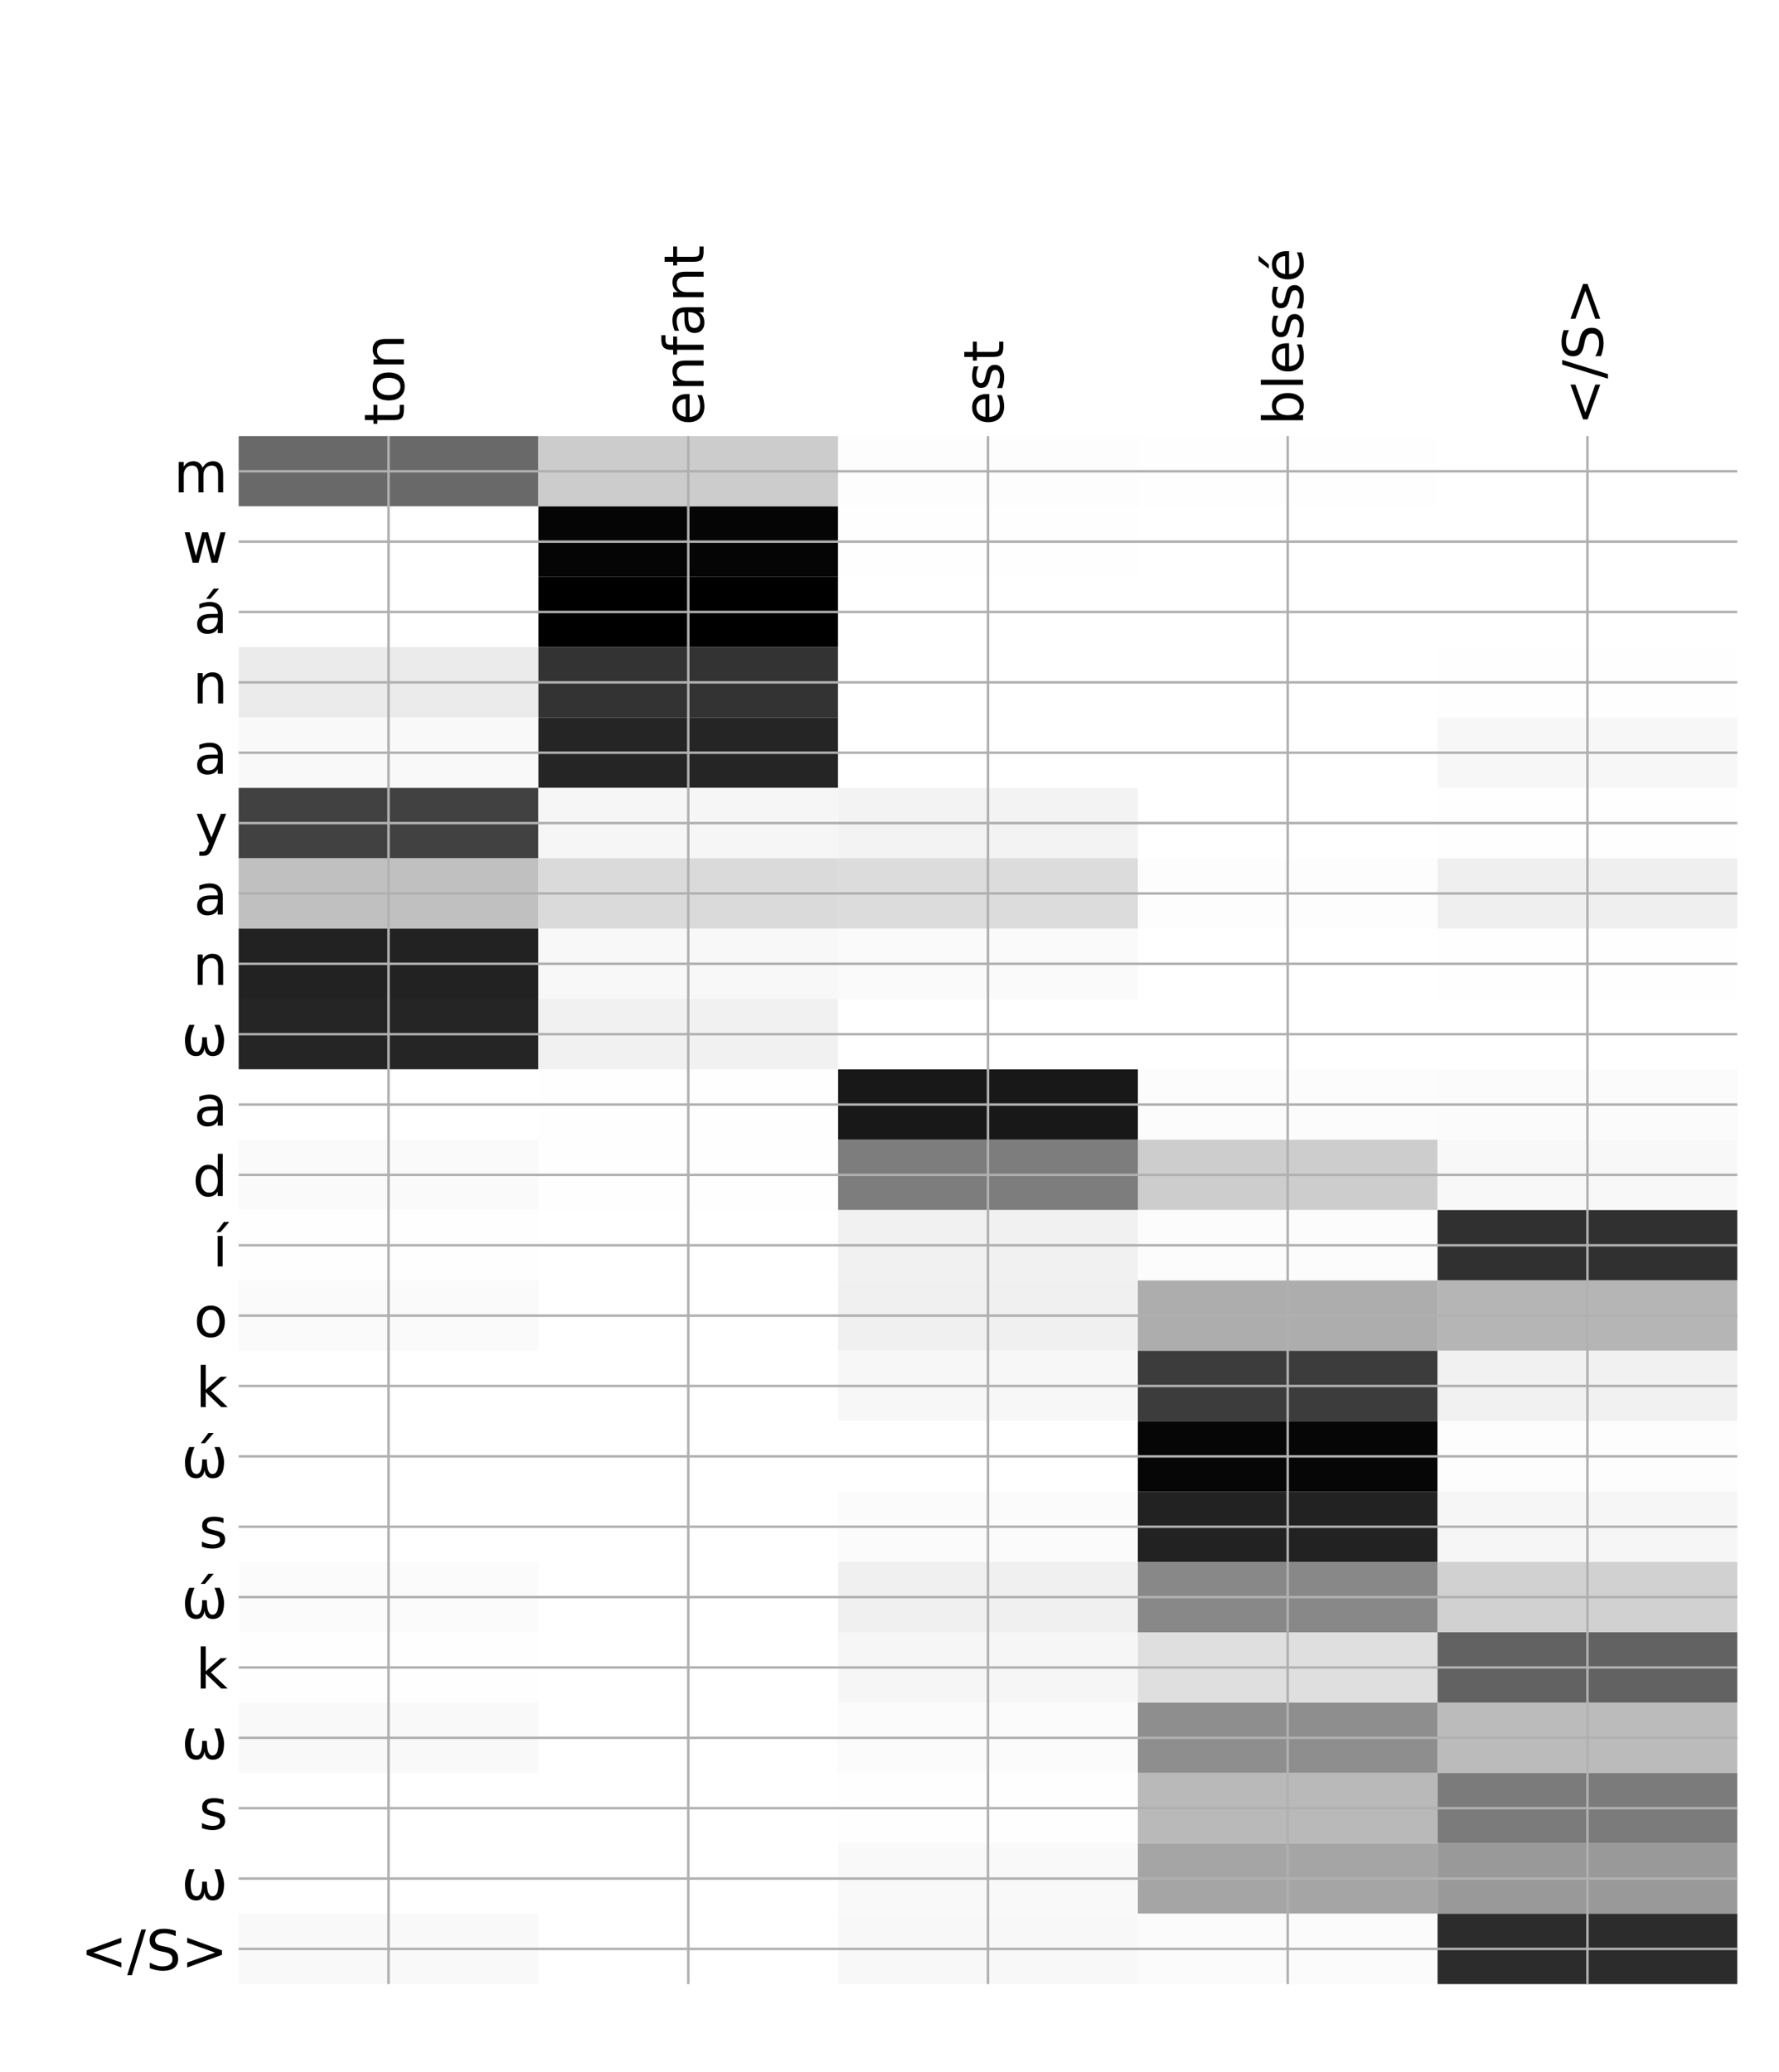 <?xml version="1.0" encoding="utf-8" standalone="no"?>
<!DOCTYPE svg PUBLIC "-//W3C//DTD SVG 1.1//EN"
  "http://www.w3.org/Graphics/SVG/1.1/DTD/svg11.dtd">
<!-- Created with matplotlib (http://matplotlib.org/) -->
<svg height="671pt" version="1.1" viewBox="0 0 576 671" width="576pt" xmlns="http://www.w3.org/2000/svg" xmlns:xlink="http://www.w3.org/1999/xlink">
 <defs>
  <style type="text/css">
*{stroke-linecap:butt;stroke-linejoin:round;}
  </style>
 </defs>
 <g id="figure_1">
  <g id="patch_1">
   <path d="M 0 672 
L 576 672 
L 576 0 
L 0 0 
z
" style="fill:#ffffff;"/>
  </g>
  <g id="axes_1">
   <g id="PolyCollection_1">
    <path clip-path="url(#padaabbfb67)" d="M 77.275 141.206 
L 77.275 163.99 
L 174.32 163.99 
L 174.32 141.206 
L 77.275 141.206 
z
" style="fill:#696969;"/>
    <path clip-path="url(#padaabbfb67)" d="M 174.32 141.206 
L 174.32 163.99 
L 271.365 163.99 
L 271.365 141.206 
L 174.32 141.206 
z
" style="fill:#cccccc;"/>
    <path clip-path="url(#padaabbfb67)" d="M 271.365 141.206 
L 271.365 163.99 
L 368.41 163.99 
L 368.41 141.206 
L 271.365 141.206 
z
" style="fill:#fdfdfd;"/>
    <path clip-path="url(#padaabbfb67)" d="M 368.41 141.206 
L 368.41 163.99 
L 465.455 163.99 
L 465.455 141.206 
L 368.41 141.206 
z
" style="fill:#fefefe;"/>
    <path clip-path="url(#padaabbfb67)" d="M 465.455 141.206 
L 465.455 163.99 
L 562.5 163.99 
L 562.5 141.206 
L 465.455 141.206 
z
" style="fill:#ffffff;"/>
    <path clip-path="url(#padaabbfb67)" d="M 77.275 163.99 
L 77.275 186.774 
L 174.32 186.774 
L 174.32 163.99 
L 77.275 163.99 
z
" style="fill:#ffffff;"/>
    <path clip-path="url(#padaabbfb67)" d="M 174.32 163.99 
L 174.32 186.774 
L 271.365 186.774 
L 271.365 163.99 
L 174.32 163.99 
z
" style="fill:#050505;"/>
    <path clip-path="url(#padaabbfb67)" d="M 271.365 163.99 
L 271.365 186.774 
L 368.41 186.774 
L 368.41 163.99 
L 271.365 163.99 
z
" style="fill:#fefefe;"/>
    <path clip-path="url(#padaabbfb67)" d="M 368.41 163.99 
L 368.41 186.774 
L 465.455 186.774 
L 465.455 163.99 
L 368.41 163.99 
z
" style="fill:#ffffff;"/>
    <path clip-path="url(#padaabbfb67)" d="M 465.455 163.99 
L 465.455 186.774 
L 562.5 186.774 
L 562.5 163.99 
L 465.455 163.99 
z
" style="fill:#ffffff;"/>
    <path clip-path="url(#padaabbfb67)" d="M 77.275 186.774 
L 77.275 209.558 
L 174.32 209.558 
L 174.32 186.774 
L 77.275 186.774 
z
" style="fill:#ffffff;"/>
    <path clip-path="url(#padaabbfb67)" d="M 174.32 186.774 
L 174.32 209.558 
L 271.365 209.558 
L 271.365 186.774 
L 174.32 186.774 
z
"/>
    <path clip-path="url(#padaabbfb67)" d="M 271.365 186.774 
L 271.365 209.558 
L 368.41 209.558 
L 368.41 186.774 
L 271.365 186.774 
z
" style="fill:#ffffff;"/>
    <path clip-path="url(#padaabbfb67)" d="M 368.41 186.774 
L 368.41 209.558 
L 465.455 209.558 
L 465.455 186.774 
L 368.41 186.774 
z
" style="fill:#ffffff;"/>
    <path clip-path="url(#padaabbfb67)" d="M 465.455 186.774 
L 465.455 209.558 
L 562.5 209.558 
L 562.5 186.774 
L 465.455 186.774 
z
" style="fill:#ffffff;"/>
    <path clip-path="url(#padaabbfb67)" d="M 77.275 209.558 
L 77.275 232.343 
L 174.32 232.343 
L 174.32 209.558 
L 77.275 209.558 
z
" style="fill:#ebebeb;"/>
    <path clip-path="url(#padaabbfb67)" d="M 174.32 209.558 
L 174.32 232.343 
L 271.365 232.343 
L 271.365 209.558 
L 174.32 209.558 
z
" style="fill:#333333;"/>
    <path clip-path="url(#padaabbfb67)" d="M 271.365 209.558 
L 271.365 232.343 
L 368.41 232.343 
L 368.41 209.558 
L 271.365 209.558 
z
" style="fill:#ffffff;"/>
    <path clip-path="url(#padaabbfb67)" d="M 368.41 209.558 
L 368.41 232.343 
L 465.455 232.343 
L 465.455 209.558 
L 368.41 209.558 
z
" style="fill:#ffffff;"/>
    <path clip-path="url(#padaabbfb67)" d="M 465.455 209.558 
L 465.455 232.343 
L 562.5 232.343 
L 562.5 209.558 
L 465.455 209.558 
z
" style="fill:#fefefe;"/>
    <path clip-path="url(#padaabbfb67)" d="M 77.275 232.343 
L 77.275 255.127 
L 174.32 255.127 
L 174.32 232.343 
L 77.275 232.343 
z
" style="fill:#f9f9f9;"/>
    <path clip-path="url(#padaabbfb67)" d="M 174.32 232.343 
L 174.32 255.127 
L 271.365 255.127 
L 271.365 232.343 
L 174.32 232.343 
z
" style="fill:#252525;"/>
    <path clip-path="url(#padaabbfb67)" d="M 271.365 232.343 
L 271.365 255.127 
L 368.41 255.127 
L 368.41 232.343 
L 271.365 232.343 
z
" style="fill:#ffffff;"/>
    <path clip-path="url(#padaabbfb67)" d="M 368.41 232.343 
L 368.41 255.127 
L 465.455 255.127 
L 465.455 232.343 
L 368.41 232.343 
z
" style="fill:#ffffff;"/>
    <path clip-path="url(#padaabbfb67)" d="M 465.455 232.343 
L 465.455 255.127 
L 562.5 255.127 
L 562.5 232.343 
L 465.455 232.343 
z
" style="fill:#f7f7f7;"/>
    <path clip-path="url(#padaabbfb67)" d="M 77.275 255.127 
L 77.275 277.911 
L 174.32 277.911 
L 174.32 255.127 
L 77.275 255.127 
z
" style="fill:#414141;"/>
    <path clip-path="url(#padaabbfb67)" d="M 174.32 255.127 
L 174.32 277.911 
L 271.365 277.911 
L 271.365 255.127 
L 174.32 255.127 
z
" style="fill:#f6f6f6;"/>
    <path clip-path="url(#padaabbfb67)" d="M 271.365 255.127 
L 271.365 277.911 
L 368.41 277.911 
L 368.41 255.127 
L 271.365 255.127 
z
" style="fill:#f3f3f3;"/>
    <path clip-path="url(#padaabbfb67)" d="M 368.41 255.127 
L 368.41 277.911 
L 465.455 277.911 
L 465.455 255.127 
L 368.41 255.127 
z
" style="fill:#ffffff;"/>
    <path clip-path="url(#padaabbfb67)" d="M 465.455 255.127 
L 465.455 277.911 
L 562.5 277.911 
L 562.5 255.127 
L 465.455 255.127 
z
" style="fill:#fefefe;"/>
    <path clip-path="url(#padaabbfb67)" d="M 77.275 277.911 
L 77.275 300.696 
L 174.32 300.696 
L 174.32 277.911 
L 77.275 277.911 
z
" style="fill:#c0c0c0;"/>
    <path clip-path="url(#padaabbfb67)" d="M 174.32 277.911 
L 174.32 300.696 
L 271.365 300.696 
L 271.365 277.911 
L 174.32 277.911 
z
" style="fill:#dadada;"/>
    <path clip-path="url(#padaabbfb67)" d="M 271.365 277.911 
L 271.365 300.696 
L 368.41 300.696 
L 368.41 277.911 
L 271.365 277.911 
z
" style="fill:#dcdcdc;"/>
    <path clip-path="url(#padaabbfb67)" d="M 368.41 277.911 
L 368.41 300.696 
L 465.455 300.696 
L 465.455 277.911 
L 368.41 277.911 
z
" style="fill:#fdfdfd;"/>
    <path clip-path="url(#padaabbfb67)" d="M 465.455 277.911 
L 465.455 300.696 
L 562.5 300.696 
L 562.5 277.911 
L 465.455 277.911 
z
" style="fill:#efefef;"/>
    <path clip-path="url(#padaabbfb67)" d="M 77.275 300.696 
L 77.275 323.48 
L 174.32 323.48 
L 174.32 300.696 
L 77.275 300.696 
z
" style="fill:#222222;"/>
    <path clip-path="url(#padaabbfb67)" d="M 174.32 300.696 
L 174.32 323.48 
L 271.365 323.48 
L 271.365 300.696 
L 174.32 300.696 
z
" style="fill:#f8f8f8;"/>
    <path clip-path="url(#padaabbfb67)" d="M 271.365 300.696 
L 271.365 323.48 
L 368.41 323.48 
L 368.41 300.696 
L 271.365 300.696 
z
" style="fill:#fafafa;"/>
    <path clip-path="url(#padaabbfb67)" d="M 368.41 300.696 
L 368.41 323.48 
L 465.455 323.48 
L 465.455 300.696 
L 368.41 300.696 
z
" style="fill:#ffffff;"/>
    <path clip-path="url(#padaabbfb67)" d="M 465.455 300.696 
L 465.455 323.48 
L 562.5 323.48 
L 562.5 300.696 
L 465.455 300.696 
z
" style="fill:#fefefe;"/>
    <path clip-path="url(#padaabbfb67)" d="M 77.275 323.48 
L 77.275 346.264 
L 174.32 346.264 
L 174.32 323.48 
L 77.275 323.48 
z
" style="fill:#252525;"/>
    <path clip-path="url(#padaabbfb67)" d="M 174.32 323.48 
L 174.32 346.264 
L 271.365 346.264 
L 271.365 323.48 
L 174.32 323.48 
z
" style="fill:#f1f1f1;"/>
    <path clip-path="url(#padaabbfb67)" d="M 271.365 323.48 
L 271.365 346.264 
L 368.41 346.264 
L 368.41 323.48 
L 271.365 323.48 
z
" style="fill:#ffffff;"/>
    <path clip-path="url(#padaabbfb67)" d="M 368.41 323.48 
L 368.41 346.264 
L 465.455 346.264 
L 465.455 323.48 
L 368.41 323.48 
z
" style="fill:#ffffff;"/>
    <path clip-path="url(#padaabbfb67)" d="M 465.455 323.48 
L 465.455 346.264 
L 562.5 346.264 
L 562.5 323.48 
L 465.455 323.48 
z
" style="fill:#ffffff;"/>
    <path clip-path="url(#padaabbfb67)" d="M 77.275 346.264 
L 77.275 369.048 
L 174.32 369.048 
L 174.32 346.264 
L 77.275 346.264 
z
" style="fill:#ffffff;"/>
    <path clip-path="url(#padaabbfb67)" d="M 174.32 346.264 
L 174.32 369.048 
L 271.365 369.048 
L 271.365 346.264 
L 174.32 346.264 
z
" style="fill:#fefefe;"/>
    <path clip-path="url(#padaabbfb67)" d="M 271.365 346.264 
L 271.365 369.048 
L 368.41 369.048 
L 368.41 346.264 
L 271.365 346.264 
z
" style="fill:#181818;"/>
    <path clip-path="url(#padaabbfb67)" d="M 368.41 346.264 
L 368.41 369.048 
L 465.455 369.048 
L 465.455 346.264 
L 368.41 346.264 
z
" style="fill:#fcfcfc;"/>
    <path clip-path="url(#padaabbfb67)" d="M 465.455 346.264 
L 465.455 369.048 
L 562.5 369.048 
L 562.5 346.264 
L 465.455 346.264 
z
" style="fill:#fbfbfb;"/>
    <path clip-path="url(#padaabbfb67)" d="M 77.275 369.048 
L 77.275 391.833 
L 174.32 391.833 
L 174.32 369.048 
L 77.275 369.048 
z
" style="fill:#fafafa;"/>
    <path clip-path="url(#padaabbfb67)" d="M 174.32 369.048 
L 174.32 391.833 
L 271.365 391.833 
L 271.365 369.048 
L 174.32 369.048 
z
" style="fill:#fefefe;"/>
    <path clip-path="url(#padaabbfb67)" d="M 271.365 369.048 
L 271.365 391.833 
L 368.41 391.833 
L 368.41 369.048 
L 271.365 369.048 
z
" style="fill:#7d7d7d;"/>
    <path clip-path="url(#padaabbfb67)" d="M 368.41 369.048 
L 368.41 391.833 
L 465.455 391.833 
L 465.455 369.048 
L 368.41 369.048 
z
" style="fill:#cdcdcd;"/>
    <path clip-path="url(#padaabbfb67)" d="M 465.455 369.048 
L 465.455 391.833 
L 562.5 391.833 
L 562.5 369.048 
L 465.455 369.048 
z
" style="fill:#f8f8f8;"/>
    <path clip-path="url(#padaabbfb67)" d="M 77.275 391.833 
L 77.275 414.617 
L 174.32 414.617 
L 174.32 391.833 
L 77.275 391.833 
z
" style="fill:#fefefe;"/>
    <path clip-path="url(#padaabbfb67)" d="M 174.32 391.833 
L 174.32 414.617 
L 271.365 414.617 
L 271.365 391.833 
L 174.32 391.833 
z
" style="fill:#ffffff;"/>
    <path clip-path="url(#padaabbfb67)" d="M 271.365 391.833 
L 271.365 414.617 
L 368.41 414.617 
L 368.41 391.833 
L 271.365 391.833 
z
" style="fill:#f1f1f1;"/>
    <path clip-path="url(#padaabbfb67)" d="M 368.41 391.833 
L 368.41 414.617 
L 465.455 414.617 
L 465.455 391.833 
L 368.41 391.833 
z
" style="fill:#fcfcfc;"/>
    <path clip-path="url(#padaabbfb67)" d="M 465.455 391.833 
L 465.455 414.617 
L 562.5 414.617 
L 562.5 391.833 
L 465.455 391.833 
z
" style="fill:#303030;"/>
    <path clip-path="url(#padaabbfb67)" d="M 77.275 414.617 
L 77.275 437.401 
L 174.32 437.401 
L 174.32 414.617 
L 77.275 414.617 
z
" style="fill:#fafafa;"/>
    <path clip-path="url(#padaabbfb67)" d="M 174.32 414.617 
L 174.32 437.401 
L 271.365 437.401 
L 271.365 414.617 
L 174.32 414.617 
z
" style="fill:#ffffff;"/>
    <path clip-path="url(#padaabbfb67)" d="M 271.365 414.617 
L 271.365 437.401 
L 368.41 437.401 
L 368.41 414.617 
L 271.365 414.617 
z
" style="fill:#f0f0f0;"/>
    <path clip-path="url(#padaabbfb67)" d="M 368.41 414.617 
L 368.41 437.401 
L 465.455 437.401 
L 465.455 414.617 
L 368.41 414.617 
z
" style="fill:#adadad;"/>
    <path clip-path="url(#padaabbfb67)" d="M 465.455 414.617 
L 465.455 437.401 
L 562.5 437.401 
L 562.5 414.617 
L 465.455 414.617 
z
" style="fill:#b5b5b5;"/>
    <path clip-path="url(#padaabbfb67)" d="M 77.275 437.401 
L 77.275 460.186 
L 174.32 460.186 
L 174.32 437.401 
L 77.275 437.401 
z
" style="fill:#ffffff;"/>
    <path clip-path="url(#padaabbfb67)" d="M 174.32 437.401 
L 174.32 460.186 
L 271.365 460.186 
L 271.365 437.401 
L 174.32 437.401 
z
" style="fill:#ffffff;"/>
    <path clip-path="url(#padaabbfb67)" d="M 271.365 437.401 
L 271.365 460.186 
L 368.41 460.186 
L 368.41 437.401 
L 271.365 437.401 
z
" style="fill:#f7f7f7;"/>
    <path clip-path="url(#padaabbfb67)" d="M 368.41 437.401 
L 368.41 460.186 
L 465.455 460.186 
L 465.455 437.401 
L 368.41 437.401 
z
" style="fill:#3c3c3c;"/>
    <path clip-path="url(#padaabbfb67)" d="M 465.455 437.401 
L 465.455 460.186 
L 562.5 460.186 
L 562.5 437.401 
L 465.455 437.401 
z
" style="fill:#f1f1f1;"/>
    <path clip-path="url(#padaabbfb67)" d="M 77.275 460.186 
L 77.275 482.97 
L 174.32 482.97 
L 174.32 460.186 
L 77.275 460.186 
z
" style="fill:#ffffff;"/>
    <path clip-path="url(#padaabbfb67)" d="M 174.32 460.186 
L 174.32 482.97 
L 271.365 482.97 
L 271.365 460.186 
L 174.32 460.186 
z
" style="fill:#ffffff;"/>
    <path clip-path="url(#padaabbfb67)" d="M 271.365 460.186 
L 271.365 482.97 
L 368.41 482.97 
L 368.41 460.186 
L 271.365 460.186 
z
" style="fill:#ffffff;"/>
    <path clip-path="url(#padaabbfb67)" d="M 368.41 460.186 
L 368.41 482.97 
L 465.455 482.97 
L 465.455 460.186 
L 368.41 460.186 
z
" style="fill:#060606;"/>
    <path clip-path="url(#padaabbfb67)" d="M 465.455 460.186 
L 465.455 482.97 
L 562.5 482.97 
L 562.5 460.186 
L 465.455 460.186 
z
" style="fill:#fdfdfd;"/>
    <path clip-path="url(#padaabbfb67)" d="M 77.275 482.97 
L 77.275 505.754 
L 174.32 505.754 
L 174.32 482.97 
L 77.275 482.97 
z
" style="fill:#ffffff;"/>
    <path clip-path="url(#padaabbfb67)" d="M 174.32 482.97 
L 174.32 505.754 
L 271.365 505.754 
L 271.365 482.97 
L 174.32 482.97 
z
" style="fill:#ffffff;"/>
    <path clip-path="url(#padaabbfb67)" d="M 271.365 482.97 
L 271.365 505.754 
L 368.41 505.754 
L 368.41 482.97 
L 271.365 482.97 
z
" style="fill:#fbfbfb;"/>
    <path clip-path="url(#padaabbfb67)" d="M 368.41 482.97 
L 368.41 505.754 
L 465.455 505.754 
L 465.455 482.97 
L 368.41 482.97 
z
" style="fill:#222222;"/>
    <path clip-path="url(#padaabbfb67)" d="M 465.455 482.97 
L 465.455 505.754 
L 562.5 505.754 
L 562.5 482.97 
L 465.455 482.97 
z
" style="fill:#f6f6f6;"/>
    <path clip-path="url(#padaabbfb67)" d="M 77.275 505.754 
L 77.275 528.539 
L 174.32 528.539 
L 174.32 505.754 
L 77.275 505.754 
z
" style="fill:#fbfbfb;"/>
    <path clip-path="url(#padaabbfb67)" d="M 174.32 505.754 
L 174.32 528.539 
L 271.365 528.539 
L 271.365 505.754 
L 174.32 505.754 
z
" style="fill:#ffffff;"/>
    <path clip-path="url(#padaabbfb67)" d="M 271.365 505.754 
L 271.365 528.539 
L 368.41 528.539 
L 368.41 505.754 
L 271.365 505.754 
z
" style="fill:#f0f0f0;"/>
    <path clip-path="url(#padaabbfb67)" d="M 368.41 505.754 
L 368.41 528.539 
L 465.455 528.539 
L 465.455 505.754 
L 368.41 505.754 
z
" style="fill:#888888;"/>
    <path clip-path="url(#padaabbfb67)" d="M 465.455 505.754 
L 465.455 528.539 
L 562.5 528.539 
L 562.5 505.754 
L 465.455 505.754 
z
" style="fill:#d1d1d1;"/>
    <path clip-path="url(#padaabbfb67)" d="M 77.275 528.539 
L 77.275 551.323 
L 174.32 551.323 
L 174.32 528.539 
L 77.275 528.539 
z
" style="fill:#fefefe;"/>
    <path clip-path="url(#padaabbfb67)" d="M 174.32 528.539 
L 174.32 551.323 
L 271.365 551.323 
L 271.365 528.539 
L 174.32 528.539 
z
" style="fill:#ffffff;"/>
    <path clip-path="url(#padaabbfb67)" d="M 271.365 528.539 
L 271.365 551.323 
L 368.41 551.323 
L 368.41 528.539 
L 271.365 528.539 
z
" style="fill:#f6f6f6;"/>
    <path clip-path="url(#padaabbfb67)" d="M 368.41 528.539 
L 368.41 551.323 
L 465.455 551.323 
L 465.455 528.539 
L 368.41 528.539 
z
" style="fill:#dfdfdf;"/>
    <path clip-path="url(#padaabbfb67)" d="M 465.455 528.539 
L 465.455 551.323 
L 562.5 551.323 
L 562.5 528.539 
L 465.455 528.539 
z
" style="fill:#626262;"/>
    <path clip-path="url(#padaabbfb67)" d="M 77.275 551.323 
L 77.275 574.107 
L 174.32 574.107 
L 174.32 551.323 
L 77.275 551.323 
z
" style="fill:#f9f9f9;"/>
    <path clip-path="url(#padaabbfb67)" d="M 174.32 551.323 
L 174.32 574.107 
L 271.365 574.107 
L 271.365 551.323 
L 174.32 551.323 
z
" style="fill:#ffffff;"/>
    <path clip-path="url(#padaabbfb67)" d="M 271.365 551.323 
L 271.365 574.107 
L 368.41 574.107 
L 368.41 551.323 
L 271.365 551.323 
z
" style="fill:#fbfbfb;"/>
    <path clip-path="url(#padaabbfb67)" d="M 368.41 551.323 
L 368.41 574.107 
L 465.455 574.107 
L 465.455 551.323 
L 368.41 551.323 
z
" style="fill:#8e8e8e;"/>
    <path clip-path="url(#padaabbfb67)" d="M 465.455 551.323 
L 465.455 574.107 
L 562.5 574.107 
L 562.5 551.323 
L 465.455 551.323 
z
" style="fill:#bbbbbb;"/>
    <path clip-path="url(#padaabbfb67)" d="M 77.275 574.107 
L 77.275 596.891 
L 174.32 596.891 
L 174.32 574.107 
L 77.275 574.107 
z
" style="fill:#ffffff;"/>
    <path clip-path="url(#padaabbfb67)" d="M 174.32 574.107 
L 174.32 596.891 
L 271.365 596.891 
L 271.365 574.107 
L 174.32 574.107 
z
" style="fill:#ffffff;"/>
    <path clip-path="url(#padaabbfb67)" d="M 271.365 574.107 
L 271.365 596.891 
L 368.41 596.891 
L 368.41 574.107 
L 271.365 574.107 
z
" style="fill:#fefefe;"/>
    <path clip-path="url(#padaabbfb67)" d="M 368.41 574.107 
L 368.41 596.891 
L 465.455 596.891 
L 465.455 574.107 
L 368.41 574.107 
z
" style="fill:#b9b9b9;"/>
    <path clip-path="url(#padaabbfb67)" d="M 465.455 574.107 
L 465.455 596.891 
L 562.5 596.891 
L 562.5 574.107 
L 465.455 574.107 
z
" style="fill:#7b7b7b;"/>
    <path clip-path="url(#padaabbfb67)" d="M 77.275 596.891 
L 77.275 619.676 
L 174.32 619.676 
L 174.32 596.891 
L 77.275 596.891 
z
" style="fill:#ffffff;"/>
    <path clip-path="url(#padaabbfb67)" d="M 174.32 596.891 
L 174.32 619.676 
L 271.365 619.676 
L 271.365 596.891 
L 174.32 596.891 
z
" style="fill:#ffffff;"/>
    <path clip-path="url(#padaabbfb67)" d="M 271.365 596.891 
L 271.365 619.676 
L 368.41 619.676 
L 368.41 596.891 
L 271.365 596.891 
z
" style="fill:#f9f9f9;"/>
    <path clip-path="url(#padaabbfb67)" d="M 368.41 596.891 
L 368.41 619.676 
L 465.455 619.676 
L 465.455 596.891 
L 368.41 596.891 
z
" style="fill:#a5a5a5;"/>
    <path clip-path="url(#padaabbfb67)" d="M 465.455 596.891 
L 465.455 619.676 
L 562.5 619.676 
L 562.5 596.891 
L 465.455 596.891 
z
" style="fill:#999999;"/>
    <path clip-path="url(#padaabbfb67)" d="M 77.275 619.676 
L 77.275 642.46 
L 174.32 642.46 
L 174.32 619.676 
L 77.275 619.676 
z
" style="fill:#f9f9f9;"/>
    <path clip-path="url(#padaabbfb67)" d="M 174.32 619.676 
L 174.32 642.46 
L 271.365 642.46 
L 271.365 619.676 
L 174.32 619.676 
z
" style="fill:#ffffff;"/>
    <path clip-path="url(#padaabbfb67)" d="M 271.365 619.676 
L 271.365 642.46 
L 368.41 642.46 
L 368.41 619.676 
L 271.365 619.676 
z
" style="fill:#f8f8f8;"/>
    <path clip-path="url(#padaabbfb67)" d="M 368.41 619.676 
L 368.41 642.46 
L 465.455 642.46 
L 465.455 619.676 
L 368.41 619.676 
z
" style="fill:#fbfbfb;"/>
    <path clip-path="url(#padaabbfb67)" d="M 465.455 619.676 
L 465.455 642.46 
L 562.5 642.46 
L 562.5 619.676 
L 465.455 619.676 
z
" style="fill:#2c2c2c;"/>
   </g>
   <g id="matplotlib.axis_1">
    <g id="xtick_1">
     <g id="line2d_1">
      <path clip-path="url(#padaabbfb67)" d="M 125.797 642.46 
L 125.797 141.206 
" style="fill:none;stroke:#b0b0b0;stroke-linecap:square;stroke-width:0.8;"/>
     </g>
     <g id="line2d_2"/>
     <g id="text_1">
      <!-- ton -->
      <defs>
       <path d="M 18.312 70.219 
L 18.312 54.688 
L 36.812 54.688 
L 36.812 47.703 
L 18.312 47.703 
L 18.312 18.016 
Q 18.312 11.328 20.141 9.422 
Q 21.969 7.516 27.594 7.516 
L 36.812 7.516 
L 36.812 0 
L 27.594 0 
Q 17.188 0 13.234 3.875 
Q 9.281 7.766 9.281 18.016 
L 9.281 47.703 
L 2.688 47.703 
L 2.688 54.688 
L 9.281 54.688 
L 9.281 70.219 
z
" id="DejaVuSans-74"/>
       <path d="M 30.609 48.391 
Q 23.391 48.391 19.188 42.75 
Q 14.984 37.109 14.984 27.297 
Q 14.984 17.484 19.156 11.844 
Q 23.344 6.203 30.609 6.203 
Q 37.797 6.203 41.984 11.859 
Q 46.188 17.531 46.188 27.297 
Q 46.188 37.016 41.984 42.703 
Q 37.797 48.391 30.609 48.391 
z
M 30.609 56 
Q 42.328 56 49.016 48.375 
Q 55.719 40.766 55.719 27.297 
Q 55.719 13.875 49.016 6.219 
Q 42.328 -1.422 30.609 -1.422 
Q 18.844 -1.422 12.172 6.219 
Q 5.516 13.875 5.516 27.297 
Q 5.516 40.766 12.172 48.375 
Q 18.844 56 30.609 56 
z
" id="DejaVuSans-6f"/>
       <path d="M 54.891 33.016 
L 54.891 0 
L 45.906 0 
L 45.906 32.719 
Q 45.906 40.484 42.875 44.328 
Q 39.844 48.188 33.797 48.188 
Q 26.516 48.188 22.312 43.547 
Q 18.109 38.922 18.109 30.906 
L 18.109 0 
L 9.078 0 
L 9.078 54.688 
L 18.109 54.688 
L 18.109 46.188 
Q 21.344 51.125 25.703 53.562 
Q 30.078 56 35.797 56 
Q 45.219 56 50.047 50.172 
Q 54.891 44.344 54.891 33.016 
z
" id="DejaVuSans-6e"/>
      </defs>
      <g transform="translate(130.764 137.706)rotate(-90)scale(0.18 -0.18)">
       <use xlink:href="#DejaVuSans-74"/>
       <use x="39.209" xlink:href="#DejaVuSans-6f"/>
       <use x="100.391" xlink:href="#DejaVuSans-6e"/>
      </g>
     </g>
    </g>
    <g id="xtick_2">
     <g id="line2d_3">
      <path clip-path="url(#padaabbfb67)" d="M 222.843 642.46 
L 222.843 141.206 
" style="fill:none;stroke:#b0b0b0;stroke-linecap:square;stroke-width:0.8;"/>
     </g>
     <g id="line2d_4"/>
     <g id="text_2">
      <!-- enfant -->
      <defs>
       <path d="M 56.203 29.594 
L 56.203 25.203 
L 14.891 25.203 
Q 15.484 15.922 20.484 11.062 
Q 25.484 6.203 34.422 6.203 
Q 39.594 6.203 44.453 7.469 
Q 49.312 8.734 54.109 11.281 
L 54.109 2.781 
Q 49.266 0.734 44.188 -0.344 
Q 39.109 -1.422 33.891 -1.422 
Q 20.797 -1.422 13.156 6.188 
Q 5.516 13.812 5.516 26.812 
Q 5.516 40.234 12.766 48.109 
Q 20.016 56 32.328 56 
Q 43.359 56 49.781 48.891 
Q 56.203 41.797 56.203 29.594 
z
M 47.219 32.234 
Q 47.125 39.594 43.094 43.984 
Q 39.062 48.391 32.422 48.391 
Q 24.906 48.391 20.391 44.141 
Q 15.875 39.891 15.188 32.172 
z
" id="DejaVuSans-65"/>
       <path d="M 37.109 75.984 
L 37.109 68.5 
L 28.516 68.5 
Q 23.688 68.5 21.797 66.547 
Q 19.922 64.594 19.922 59.516 
L 19.922 54.688 
L 34.719 54.688 
L 34.719 47.703 
L 19.922 47.703 
L 19.922 0 
L 10.891 0 
L 10.891 47.703 
L 2.297 47.703 
L 2.297 54.688 
L 10.891 54.688 
L 10.891 58.5 
Q 10.891 67.625 15.141 71.797 
Q 19.391 75.984 28.609 75.984 
z
" id="DejaVuSans-66"/>
       <path d="M 34.281 27.484 
Q 23.391 27.484 19.188 25 
Q 14.984 22.516 14.984 16.5 
Q 14.984 11.719 18.141 8.906 
Q 21.297 6.109 26.703 6.109 
Q 34.188 6.109 38.703 11.406 
Q 43.219 16.703 43.219 25.484 
L 43.219 27.484 
z
M 52.203 31.203 
L 52.203 0 
L 43.219 0 
L 43.219 8.297 
Q 40.141 3.328 35.547 0.953 
Q 30.953 -1.422 24.312 -1.422 
Q 15.922 -1.422 10.953 3.297 
Q 6 8.016 6 15.922 
Q 6 25.141 12.172 29.828 
Q 18.359 34.516 30.609 34.516 
L 43.219 34.516 
L 43.219 35.406 
Q 43.219 41.609 39.141 45 
Q 35.062 48.391 27.688 48.391 
Q 23 48.391 18.547 47.266 
Q 14.109 46.141 10.016 43.891 
L 10.016 52.203 
Q 14.938 54.109 19.578 55.047 
Q 24.219 56 28.609 56 
Q 40.484 56 46.344 49.844 
Q 52.203 43.703 52.203 31.203 
z
" id="DejaVuSans-61"/>
      </defs>
      <g transform="translate(227.809 137.706)rotate(-90)scale(0.18 -0.18)">
       <use xlink:href="#DejaVuSans-65"/>
       <use x="61.523" xlink:href="#DejaVuSans-6e"/>
       <use x="124.902" xlink:href="#DejaVuSans-66"/>
       <use x="160.107" xlink:href="#DejaVuSans-61"/>
       <use x="221.387" xlink:href="#DejaVuSans-6e"/>
       <use x="284.766" xlink:href="#DejaVuSans-74"/>
      </g>
     </g>
    </g>
    <g id="xtick_3">
     <g id="line2d_5">
      <path clip-path="url(#padaabbfb67)" d="M 319.887 642.46 
L 319.887 141.206 
" style="fill:none;stroke:#b0b0b0;stroke-linecap:square;stroke-width:0.8;"/>
     </g>
     <g id="line2d_6"/>
     <g id="text_3">
      <!-- est -->
      <defs>
       <path d="M 44.281 53.078 
L 44.281 44.578 
Q 40.484 46.531 36.375 47.5 
Q 32.281 48.484 27.875 48.484 
Q 21.188 48.484 17.844 46.438 
Q 14.5 44.391 14.5 40.281 
Q 14.5 37.156 16.891 35.375 
Q 19.281 33.594 26.516 31.984 
L 29.594 31.297 
Q 39.156 29.25 43.188 25.516 
Q 47.219 21.781 47.219 15.094 
Q 47.219 7.469 41.188 3.016 
Q 35.156 -1.422 24.609 -1.422 
Q 20.219 -1.422 15.453 -0.562 
Q 10.688 0.297 5.422 2 
L 5.422 11.281 
Q 10.406 8.688 15.234 7.391 
Q 20.062 6.109 24.812 6.109 
Q 31.156 6.109 34.562 8.281 
Q 37.984 10.453 37.984 14.406 
Q 37.984 18.062 35.516 20.016 
Q 33.062 21.969 24.703 23.781 
L 21.578 24.516 
Q 13.234 26.266 9.516 29.906 
Q 5.812 33.547 5.812 39.891 
Q 5.812 47.609 11.281 51.797 
Q 16.75 56 26.812 56 
Q 31.781 56 36.172 55.266 
Q 40.578 54.547 44.281 53.078 
z
" id="DejaVuSans-73"/>
      </defs>
      <g transform="translate(324.854 137.706)rotate(-90)scale(0.18 -0.18)">
       <use xlink:href="#DejaVuSans-65"/>
       <use x="61.523" xlink:href="#DejaVuSans-73"/>
       <use x="113.623" xlink:href="#DejaVuSans-74"/>
      </g>
     </g>
    </g>
    <g id="xtick_4">
     <g id="line2d_7">
      <path clip-path="url(#padaabbfb67)" d="M 416.933 642.46 
L 416.933 141.206 
" style="fill:none;stroke:#b0b0b0;stroke-linecap:square;stroke-width:0.8;"/>
     </g>
     <g id="line2d_8"/>
     <g id="text_4">
      <!-- blessé -->
      <defs>
       <path d="M 48.688 27.297 
Q 48.688 37.203 44.609 42.844 
Q 40.531 48.484 33.406 48.484 
Q 26.266 48.484 22.188 42.844 
Q 18.109 37.203 18.109 27.297 
Q 18.109 17.391 22.188 11.75 
Q 26.266 6.109 33.406 6.109 
Q 40.531 6.109 44.609 11.75 
Q 48.688 17.391 48.688 27.297 
z
M 18.109 46.391 
Q 20.953 51.266 25.266 53.625 
Q 29.594 56 35.594 56 
Q 45.562 56 51.781 48.094 
Q 58.016 40.188 58.016 27.297 
Q 58.016 14.406 51.781 6.484 
Q 45.562 -1.422 35.594 -1.422 
Q 29.594 -1.422 25.266 0.953 
Q 20.953 3.328 18.109 8.203 
L 18.109 0 
L 9.078 0 
L 9.078 75.984 
L 18.109 75.984 
z
" id="DejaVuSans-62"/>
       <path d="M 9.422 75.984 
L 18.406 75.984 
L 18.406 0 
L 9.422 0 
z
" id="DejaVuSans-6c"/>
       <path d="M 56.203 29.594 
L 56.203 25.203 
L 14.891 25.203 
Q 15.484 15.922 20.484 11.062 
Q 25.484 6.203 34.422 6.203 
Q 39.594 6.203 44.453 7.469 
Q 49.312 8.734 54.109 11.281 
L 54.109 2.781 
Q 49.266 0.734 44.188 -0.344 
Q 39.109 -1.422 33.891 -1.422 
Q 20.797 -1.422 13.156 6.188 
Q 5.516 13.812 5.516 26.812 
Q 5.516 40.234 12.766 48.109 
Q 20.016 56 32.328 56 
Q 43.359 56 49.781 48.891 
Q 56.203 41.797 56.203 29.594 
z
M 47.219 32.234 
Q 47.125 39.594 43.094 43.984 
Q 39.062 48.391 32.422 48.391 
Q 24.906 48.391 20.391 44.141 
Q 15.875 39.891 15.188 32.172 
z
M 38.531 79.984 
L 48.25 79.984 
L 32.344 61.625 
L 24.859 61.625 
z
" id="DejaVuSans-e9"/>
      </defs>
      <g transform="translate(421.899 137.706)rotate(-90)scale(0.18 -0.18)">
       <use xlink:href="#DejaVuSans-62"/>
       <use x="63.477" xlink:href="#DejaVuSans-6c"/>
       <use x="91.26" xlink:href="#DejaVuSans-65"/>
       <use x="152.783" xlink:href="#DejaVuSans-73"/>
       <use x="204.883" xlink:href="#DejaVuSans-73"/>
       <use x="256.982" xlink:href="#DejaVuSans-e9"/>
      </g>
     </g>
    </g>
    <g id="xtick_5">
     <g id="line2d_9">
      <path clip-path="url(#padaabbfb67)" d="M 513.977 642.46 
L 513.977 141.206 
" style="fill:none;stroke:#b0b0b0;stroke-linecap:square;stroke-width:0.8;"/>
     </g>
     <g id="line2d_10"/>
     <g id="text_5">
      <!-- &lt;/S&gt; -->
      <defs>
       <path d="M 73.188 49.219 
L 22.797 31.297 
L 73.188 13.484 
L 73.188 4.594 
L 10.594 27.297 
L 10.594 35.406 
L 73.188 58.109 
z
" id="DejaVuSans-3c"/>
       <path d="M 25.391 72.906 
L 33.688 72.906 
L 8.297 -9.281 
L 0 -9.281 
z
" id="DejaVuSans-2f"/>
       <path d="M 53.516 70.516 
L 53.516 60.891 
Q 47.906 63.578 42.922 64.891 
Q 37.938 66.219 33.297 66.219 
Q 25.25 66.219 20.875 63.094 
Q 16.5 59.969 16.5 54.203 
Q 16.5 49.359 19.406 46.891 
Q 22.312 44.438 30.422 42.922 
L 36.375 41.703 
Q 47.406 39.594 52.656 34.297 
Q 57.906 29 57.906 20.125 
Q 57.906 9.516 50.797 4.047 
Q 43.703 -1.422 29.984 -1.422 
Q 24.812 -1.422 18.969 -0.25 
Q 13.141 0.922 6.891 3.219 
L 6.891 13.375 
Q 12.891 10.016 18.656 8.297 
Q 24.422 6.594 29.984 6.594 
Q 38.422 6.594 43.016 9.906 
Q 47.609 13.234 47.609 19.391 
Q 47.609 24.75 44.312 27.781 
Q 41.016 30.812 33.5 32.328 
L 27.484 33.5 
Q 16.453 35.688 11.516 40.375 
Q 6.594 45.062 6.594 53.422 
Q 6.594 63.094 13.406 68.656 
Q 20.219 74.219 32.172 74.219 
Q 37.312 74.219 42.625 73.281 
Q 47.953 72.359 53.516 70.516 
z
" id="DejaVuSans-53"/>
       <path d="M 10.594 49.219 
L 10.594 58.109 
L 73.188 35.406 
L 73.188 27.297 
L 10.594 4.594 
L 10.594 13.484 
L 60.891 31.297 
z
" id="DejaVuSans-3e"/>
      </defs>
      <g transform="translate(518.944 137.706)rotate(-90)scale(0.18 -0.18)">
       <use xlink:href="#DejaVuSans-3c"/>
       <use x="83.789" xlink:href="#DejaVuSans-2f"/>
       <use x="117.48" xlink:href="#DejaVuSans-53"/>
       <use x="180.957" xlink:href="#DejaVuSans-3e"/>
      </g>
     </g>
    </g>
   </g>
   <g id="matplotlib.axis_2">
    <g id="ytick_1">
     <g id="line2d_11">
      <path clip-path="url(#padaabbfb67)" d="M 77.275 152.598 
L 562.5 152.598 
" style="fill:none;stroke:#b0b0b0;stroke-linecap:square;stroke-width:0.8;"/>
     </g>
     <g id="line2d_12"/>
     <g id="text_6">
      <!-- m -->
      <defs>
       <path d="M 52 44.188 
Q 55.375 50.25 60.062 53.125 
Q 64.75 56 71.094 56 
Q 79.641 56 84.281 50.016 
Q 88.922 44.047 88.922 33.016 
L 88.922 0 
L 79.891 0 
L 79.891 32.719 
Q 79.891 40.578 77.094 44.375 
Q 74.312 48.188 68.609 48.188 
Q 61.625 48.188 57.562 43.547 
Q 53.516 38.922 53.516 30.906 
L 53.516 0 
L 44.484 0 
L 44.484 32.719 
Q 44.484 40.625 41.703 44.406 
Q 38.922 48.188 33.109 48.188 
Q 26.219 48.188 22.156 43.531 
Q 18.109 38.875 18.109 30.906 
L 18.109 0 
L 9.078 0 
L 9.078 54.688 
L 18.109 54.688 
L 18.109 46.188 
Q 21.188 51.219 25.484 53.609 
Q 29.781 56 35.688 56 
Q 41.656 56 45.828 52.969 
Q 50 49.953 52 44.188 
z
" id="DejaVuSans-6d"/>
      </defs>
      <g transform="translate(56.242 159.436)scale(0.18 -0.18)">
       <use xlink:href="#DejaVuSans-6d"/>
      </g>
     </g>
    </g>
    <g id="ytick_2">
     <g id="line2d_13">
      <path clip-path="url(#padaabbfb67)" d="M 77.275 175.382 
L 562.5 175.382 
" style="fill:none;stroke:#b0b0b0;stroke-linecap:square;stroke-width:0.8;"/>
     </g>
     <g id="line2d_14"/>
     <g id="text_7">
      <!-- w -->
      <defs>
       <path d="M 4.203 54.688 
L 13.188 54.688 
L 24.422 12.016 
L 35.594 54.688 
L 46.188 54.688 
L 57.422 12.016 
L 68.609 54.688 
L 77.594 54.688 
L 63.281 0 
L 52.688 0 
L 40.922 44.828 
L 29.109 0 
L 18.5 0 
z
" id="DejaVuSans-77"/>
      </defs>
      <g transform="translate(59.054 182.221)scale(0.18 -0.18)">
       <use xlink:href="#DejaVuSans-77"/>
      </g>
     </g>
    </g>
    <g id="ytick_3">
     <g id="line2d_15">
      <path clip-path="url(#padaabbfb67)" d="M 77.275 198.166 
L 562.5 198.166 
" style="fill:none;stroke:#b0b0b0;stroke-linecap:square;stroke-width:0.8;"/>
     </g>
     <g id="line2d_16"/>
     <g id="text_8">
      <!-- á -->
      <defs>
       <path d="M 34.281 27.484 
Q 23.391 27.484 19.188 25 
Q 14.984 22.516 14.984 16.5 
Q 14.984 11.719 18.141 8.906 
Q 21.297 6.109 26.703 6.109 
Q 34.188 6.109 38.703 11.406 
Q 43.219 16.703 43.219 25.484 
L 43.219 27.484 
z
M 52.203 31.203 
L 52.203 0 
L 43.219 0 
L 43.219 8.297 
Q 40.141 3.328 35.547 0.953 
Q 30.953 -1.422 24.312 -1.422 
Q 15.922 -1.422 10.953 3.297 
Q 6 8.016 6 15.922 
Q 6 25.141 12.172 29.828 
Q 18.359 34.516 30.609 34.516 
L 43.219 34.516 
L 43.219 35.406 
Q 43.219 41.609 39.141 45 
Q 35.062 48.391 27.688 48.391 
Q 23 48.391 18.547 47.266 
Q 14.109 46.141 10.016 43.891 
L 10.016 52.203 
Q 14.938 54.109 19.578 55.047 
Q 24.219 56 28.609 56 
Q 40.484 56 46.344 49.844 
Q 52.203 43.703 52.203 31.203 
z
M 35.781 79.984 
L 45.5 79.984 
L 29.594 61.625 
L 22.109 61.625 
z
" id="DejaVuSans-e1"/>
      </defs>
      <g transform="translate(62.744 205.005)scale(0.18 -0.18)">
       <use xlink:href="#DejaVuSans-e1"/>
      </g>
     </g>
    </g>
    <g id="ytick_4">
     <g id="line2d_17">
      <path clip-path="url(#padaabbfb67)" d="M 77.275 220.951 
L 562.5 220.951 
" style="fill:none;stroke:#b0b0b0;stroke-linecap:square;stroke-width:0.8;"/>
     </g>
     <g id="line2d_18"/>
     <g id="text_9">
      <!-- n -->
      <g transform="translate(62.367 227.789)scale(0.18 -0.18)">
       <use xlink:href="#DejaVuSans-6e"/>
      </g>
     </g>
    </g>
    <g id="ytick_5">
     <g id="line2d_19">
      <path clip-path="url(#padaabbfb67)" d="M 77.275 243.735 
L 562.5 243.735 
" style="fill:none;stroke:#b0b0b0;stroke-linecap:square;stroke-width:0.8;"/>
     </g>
     <g id="line2d_20"/>
     <g id="text_10">
      <!-- a -->
      <g transform="translate(62.744 250.573)scale(0.18 -0.18)">
       <use xlink:href="#DejaVuSans-61"/>
      </g>
     </g>
    </g>
    <g id="ytick_6">
     <g id="line2d_21">
      <path clip-path="url(#padaabbfb67)" d="M 77.275 266.519 
L 562.5 266.519 
" style="fill:none;stroke:#b0b0b0;stroke-linecap:square;stroke-width:0.8;"/>
     </g>
     <g id="line2d_22"/>
     <g id="text_11">
      <!-- y -->
      <defs>
       <path d="M 32.172 -5.078 
Q 28.375 -14.844 24.75 -17.812 
Q 21.141 -20.797 15.094 -20.797 
L 7.906 -20.797 
L 7.906 -13.281 
L 13.188 -13.281 
Q 16.891 -13.281 18.938 -11.516 
Q 21 -9.766 23.484 -3.219 
L 25.094 0.875 
L 2.984 54.688 
L 12.5 54.688 
L 29.594 11.922 
L 46.688 54.688 
L 56.203 54.688 
z
" id="DejaVuSans-79"/>
      </defs>
      <g transform="translate(63.121 273.358)scale(0.18 -0.18)">
       <use xlink:href="#DejaVuSans-79"/>
      </g>
     </g>
    </g>
    <g id="ytick_7">
     <g id="line2d_23">
      <path clip-path="url(#padaabbfb67)" d="M 77.275 289.303 
L 562.5 289.303 
" style="fill:none;stroke:#b0b0b0;stroke-linecap:square;stroke-width:0.8;"/>
     </g>
     <g id="line2d_24"/>
     <g id="text_12">
      <!-- a -->
      <g transform="translate(62.744 296.142)scale(0.18 -0.18)">
       <use xlink:href="#DejaVuSans-61"/>
      </g>
     </g>
    </g>
    <g id="ytick_8">
     <g id="line2d_25">
      <path clip-path="url(#padaabbfb67)" d="M 77.275 312.088 
L 562.5 312.088 
" style="fill:none;stroke:#b0b0b0;stroke-linecap:square;stroke-width:0.8;"/>
     </g>
     <g id="line2d_26"/>
     <g id="text_13">
      <!-- n -->
      <g transform="translate(62.367 318.926)scale(0.18 -0.18)">
       <use xlink:href="#DejaVuSans-6e"/>
      </g>
     </g>
    </g>
    <g id="ytick_9">
     <g id="line2d_27">
      <path clip-path="url(#padaabbfb67)" d="M 77.275 334.872 
L 562.5 334.872 
" style="fill:none;stroke:#b0b0b0;stroke-linecap:square;stroke-width:0.8;"/>
     </g>
     <g id="line2d_28"/>
     <g id="text_14">
      <!-- ω -->
      <defs>
       <path d="M 26.859 -1.422 
Q 6.594 -1.422 6.594 27.594 
Q 6.594 39.062 14.156 54.688 
L 23.828 54.688 
Q 16.844 39.062 16.844 27.344 
Q 16.844 6.203 27.688 6.203 
Q 37.594 6.203 37.594 32.469 
L 45.906 32.469 
Q 45.906 6.203 55.812 6.203 
Q 66.656 6.203 66.656 27.344 
Q 66.656 39.062 59.672 54.688 
L 69.344 54.688 
Q 76.906 39.062 76.906 27.594 
Q 76.906 -1.422 56.641 -1.422 
Q 43.359 -1.422 41.75 13.188 
Q 39.75 -1.422 26.859 -1.422 
z
" id="DejaVuSans-3c9"/>
      </defs>
      <g transform="translate(58.703 341.711)scale(0.18 -0.18)">
       <use xlink:href="#DejaVuSans-3c9"/>
      </g>
     </g>
    </g>
    <g id="ytick_10">
     <g id="line2d_29">
      <path clip-path="url(#padaabbfb67)" d="M 77.275 357.656 
L 562.5 357.656 
" style="fill:none;stroke:#b0b0b0;stroke-linecap:square;stroke-width:0.8;"/>
     </g>
     <g id="line2d_30"/>
     <g id="text_15">
      <!-- a -->
      <g transform="translate(62.744 364.495)scale(0.18 -0.18)">
       <use xlink:href="#DejaVuSans-61"/>
      </g>
     </g>
    </g>
    <g id="ytick_11">
     <g id="line2d_31">
      <path clip-path="url(#padaabbfb67)" d="M 77.275 380.441 
L 562.5 380.441 
" style="fill:none;stroke:#b0b0b0;stroke-linecap:square;stroke-width:0.8;"/>
     </g>
     <g id="line2d_32"/>
     <g id="text_16">
      <!-- d -->
      <defs>
       <path d="M 45.406 46.391 
L 45.406 75.984 
L 54.391 75.984 
L 54.391 0 
L 45.406 0 
L 45.406 8.203 
Q 42.578 3.328 38.25 0.953 
Q 33.938 -1.422 27.875 -1.422 
Q 17.969 -1.422 11.734 6.484 
Q 5.516 14.406 5.516 27.297 
Q 5.516 40.188 11.734 48.094 
Q 17.969 56 27.875 56 
Q 33.938 56 38.25 53.625 
Q 42.578 51.266 45.406 46.391 
z
M 14.797 27.297 
Q 14.797 17.391 18.875 11.75 
Q 22.953 6.109 30.078 6.109 
Q 37.203 6.109 41.297 11.75 
Q 45.406 17.391 45.406 27.297 
Q 45.406 37.203 41.297 42.844 
Q 37.203 48.484 30.078 48.484 
Q 22.953 48.484 18.875 42.844 
Q 14.797 37.203 14.797 27.297 
z
" id="DejaVuSans-64"/>
      </defs>
      <g transform="translate(62.348 387.279)scale(0.18 -0.18)">
       <use xlink:href="#DejaVuSans-64"/>
      </g>
     </g>
    </g>
    <g id="ytick_12">
     <g id="line2d_33">
      <path clip-path="url(#padaabbfb67)" d="M 77.275 403.225 
L 562.5 403.225 
" style="fill:none;stroke:#b0b0b0;stroke-linecap:square;stroke-width:0.8;"/>
     </g>
     <g id="line2d_34"/>
     <g id="text_17">
      <!-- í -->
      <defs>
       <path d="M 20.656 79.984 
L 30.375 79.984 
L 14.469 61.625 
L 6.984 61.625 
z
M 9.422 54.688 
L 18.406 54.688 
L 18.406 0 
L 9.422 0 
z
M 13.922 56 
z
" id="DejaVuSans-ed"/>
      </defs>
      <g transform="translate(68.774 410.064)scale(0.18 -0.18)">
       <use xlink:href="#DejaVuSans-ed"/>
      </g>
     </g>
    </g>
    <g id="ytick_13">
     <g id="line2d_35">
      <path clip-path="url(#padaabbfb67)" d="M 77.275 426.009 
L 562.5 426.009 
" style="fill:none;stroke:#b0b0b0;stroke-linecap:square;stroke-width:0.8;"/>
     </g>
     <g id="line2d_36"/>
     <g id="text_18">
      <!-- o -->
      <g transform="translate(62.761 432.848)scale(0.18 -0.18)">
       <use xlink:href="#DejaVuSans-6f"/>
      </g>
     </g>
    </g>
    <g id="ytick_14">
     <g id="line2d_37">
      <path clip-path="url(#padaabbfb67)" d="M 77.275 448.794 
L 562.5 448.794 
" style="fill:none;stroke:#b0b0b0;stroke-linecap:square;stroke-width:0.8;"/>
     </g>
     <g id="line2d_38"/>
     <g id="text_19">
      <!-- k -->
      <defs>
       <path d="M 9.078 75.984 
L 18.109 75.984 
L 18.109 31.109 
L 44.922 54.688 
L 56.391 54.688 
L 27.391 29.109 
L 57.625 0 
L 45.906 0 
L 18.109 26.703 
L 18.109 0 
L 9.078 0 
z
" id="DejaVuSans-6b"/>
      </defs>
      <g transform="translate(63.352 455.632)scale(0.18 -0.18)">
       <use xlink:href="#DejaVuSans-6b"/>
      </g>
     </g>
    </g>
    <g id="ytick_15">
     <g id="line2d_39">
      <path clip-path="url(#padaabbfb67)" d="M 77.275 471.578 
L 562.5 471.578 
" style="fill:none;stroke:#b0b0b0;stroke-linecap:square;stroke-width:0.8;"/>
     </g>
     <g id="line2d_40"/>
     <g id="text_20">
      <!-- ώ -->
      <defs>
       <path d="M 26.859 -1.422 
Q 6.594 -1.422 6.594 27.594 
Q 6.594 39.062 14.156 54.688 
L 23.828 54.688 
Q 16.844 39.062 16.844 27.344 
Q 16.844 6.203 27.688 6.203 
Q 37.594 6.203 37.594 32.469 
L 45.906 32.469 
Q 45.906 6.203 55.812 6.203 
Q 66.656 6.203 66.656 27.344 
Q 66.656 39.062 59.672 54.688 
L 69.344 54.688 
Q 76.906 39.062 76.906 27.594 
Q 76.906 -1.422 56.641 -1.422 
Q 43.359 -1.422 41.75 13.188 
Q 39.75 -1.422 26.859 -1.422 
z
M 48.656 79.984 
L 58.375 79.984 
L 42.469 61.625 
L 34.984 61.625 
z
" id="DejaVuSans-3ce"/>
      </defs>
      <g transform="translate(58.703 478.416)scale(0.18 -0.18)">
       <use xlink:href="#DejaVuSans-3ce"/>
      </g>
     </g>
    </g>
    <g id="ytick_16">
     <g id="line2d_41">
      <path clip-path="url(#padaabbfb67)" d="M 77.275 494.362 
L 562.5 494.362 
" style="fill:none;stroke:#b0b0b0;stroke-linecap:square;stroke-width:0.8;"/>
     </g>
     <g id="line2d_42"/>
     <g id="text_21">
      <!-- s -->
      <g transform="translate(64.398 501.201)scale(0.18 -0.18)">
       <use xlink:href="#DejaVuSans-73"/>
      </g>
     </g>
    </g>
    <g id="ytick_17">
     <g id="line2d_43">
      <path clip-path="url(#padaabbfb67)" d="M 77.275 517.146 
L 562.5 517.146 
" style="fill:none;stroke:#b0b0b0;stroke-linecap:square;stroke-width:0.8;"/>
     </g>
     <g id="line2d_44"/>
     <g id="text_22">
      <!-- ώ -->
      <g transform="translate(58.703 523.985)scale(0.18 -0.18)">
       <use xlink:href="#DejaVuSans-3ce"/>
      </g>
     </g>
    </g>
    <g id="ytick_18">
     <g id="line2d_45">
      <path clip-path="url(#padaabbfb67)" d="M 77.275 539.931 
L 562.5 539.931 
" style="fill:none;stroke:#b0b0b0;stroke-linecap:square;stroke-width:0.8;"/>
     </g>
     <g id="line2d_46"/>
     <g id="text_23">
      <!-- k -->
      <g transform="translate(63.352 546.769)scale(0.18 -0.18)">
       <use xlink:href="#DejaVuSans-6b"/>
      </g>
     </g>
    </g>
    <g id="ytick_19">
     <g id="line2d_47">
      <path clip-path="url(#padaabbfb67)" d="M 77.275 562.715 
L 562.5 562.715 
" style="fill:none;stroke:#b0b0b0;stroke-linecap:square;stroke-width:0.8;"/>
     </g>
     <g id="line2d_48"/>
     <g id="text_24">
      <!-- ω -->
      <g transform="translate(58.703 569.554)scale(0.18 -0.18)">
       <use xlink:href="#DejaVuSans-3c9"/>
      </g>
     </g>
    </g>
    <g id="ytick_20">
     <g id="line2d_49">
      <path clip-path="url(#padaabbfb67)" d="M 77.275 585.499 
L 562.5 585.499 
" style="fill:none;stroke:#b0b0b0;stroke-linecap:square;stroke-width:0.8;"/>
     </g>
     <g id="line2d_50"/>
     <g id="text_25">
      <!-- s -->
      <g transform="translate(64.398 592.338)scale(0.18 -0.18)">
       <use xlink:href="#DejaVuSans-73"/>
      </g>
     </g>
    </g>
    <g id="ytick_21">
     <g id="line2d_51">
      <path clip-path="url(#padaabbfb67)" d="M 77.275 608.284 
L 562.5 608.284 
" style="fill:none;stroke:#b0b0b0;stroke-linecap:square;stroke-width:0.8;"/>
     </g>
     <g id="line2d_52"/>
     <g id="text_26">
      <!-- ω -->
      <g transform="translate(58.703 615.122)scale(0.18 -0.18)">
       <use xlink:href="#DejaVuSans-3c9"/>
      </g>
     </g>
    </g>
    <g id="ytick_22">
     <g id="line2d_53">
      <path clip-path="url(#padaabbfb67)" d="M 77.275 631.068 
L 562.5 631.068 
" style="fill:none;stroke:#b0b0b0;stroke-linecap:square;stroke-width:0.8;"/>
     </g>
     <g id="line2d_54"/>
     <g id="text_27">
      <!-- &lt;/S&gt; -->
      <g transform="translate(26.117 637.906)scale(0.18 -0.18)">
       <use xlink:href="#DejaVuSans-3c"/>
       <use x="83.789" xlink:href="#DejaVuSans-2f"/>
       <use x="117.48" xlink:href="#DejaVuSans-53"/>
       <use x="180.957" xlink:href="#DejaVuSans-3e"/>
      </g>
     </g>
    </g>
   </g>
  </g>
 </g>
 <defs>
  <clipPath id="padaabbfb67">
   <rect height="501.254" width="485.225" x="77.275" y="141.206"/>
  </clipPath>
 </defs>
</svg>
